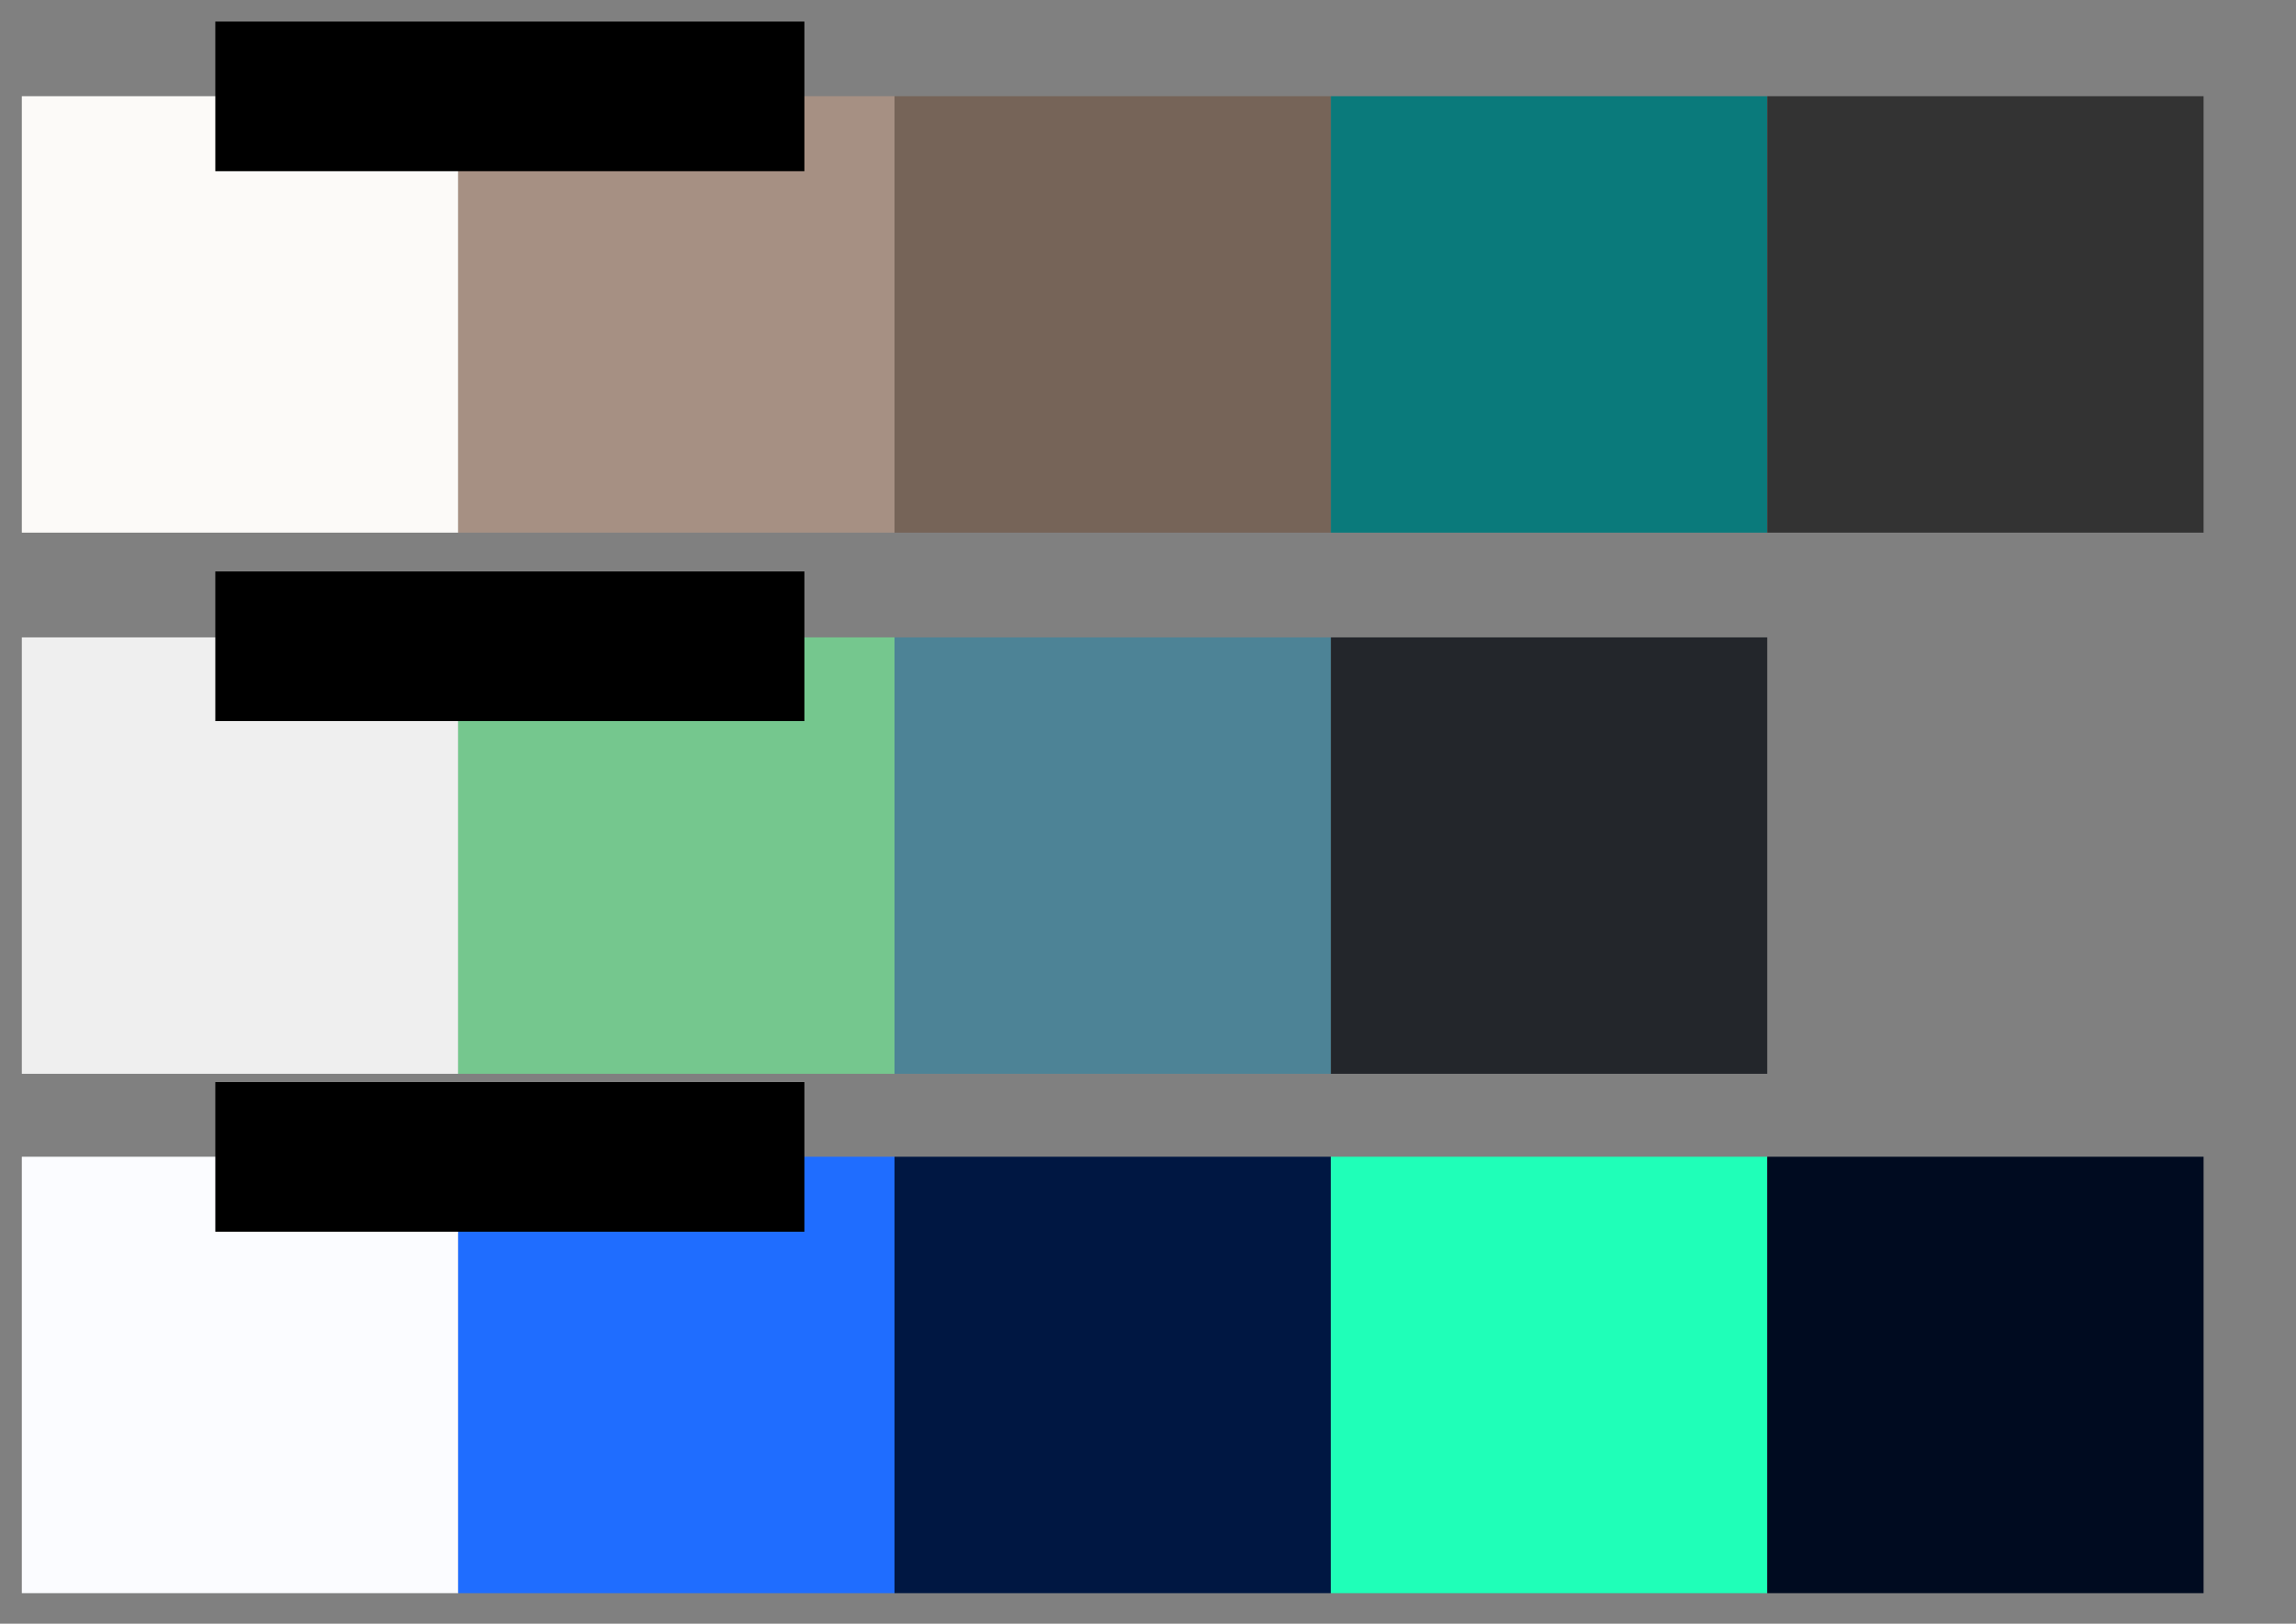 <?xml version="1.0" encoding="UTF-8" standalone="no"?>
<!-- Created with Inkscape (http://www.inkscape.org/) -->

<svg
   xmlns:dc="http://purl.org/dc/elements/1.1/"
   xmlns:cc="http://creativecommons.org/ns#"
   xmlns:rdf="http://www.w3.org/1999/02/22-rdf-syntax-ns#"
   xmlns:svg="http://www.w3.org/2000/svg"
   xmlns="http://www.w3.org/2000/svg"
   xmlns:sodipodi="http://sodipodi.sourceforge.net/DTD/sodipodi-0.dtd"
   xmlns:inkscape="http://www.inkscape.org/namespaces/inkscape"
   width="1052.362"
   height="744.094"
   id="svg2"
   version="1.1"
   inkscape:version="0.48.4 r9939"
   sodipodi:docname="ColorSchemes.svg">
  <rect width="100%" height="100%" fill="#808080" stroke="none"/>
  <defs
     id="defs4" />
  <sodipodi:namedview
     id="base"
     pagecolor="#ffffff"
     bordercolor="#666666"
     borderopacity="1.0"
     inkscape:pageopacity="0.0"
     inkscape:pageshadow="2"
     inkscape:zoom="0.75099808"
     inkscape:cx="544.94453"
     inkscape:cy="180.67775"
     inkscape:document-units="px"
     inkscape:current-layer="layer1"
     showgrid="false"
     inkscape:window-width="1858"
     inkscape:window-height="999"
     inkscape:window-x="-8"
     inkscape:window-y="46"
     inkscape:window-maximized="1" />
  <g
     inkscape:label="Ebene 1"
     inkscape:groupmode="layer"
     id="layer1"
     transform="translate(0,-308.268)">
    <rect
       style="fill:#efefef;fill-opacity:1;stroke:none"
       id="rect2985"
       width="200"
       height="200"
       x="10"
       y="600.362" />
    <rect
       y="600.362"
       x="210"
       height="200"
       width="200"
       id="rect3755"
       style="fill:#75c78e;fill-opacity:1;stroke:none" />
    <rect
       style="fill:#4d8396;fill-opacity:1;stroke:none"
       id="rect3757"
       width="200"
       height="200"
       x="410"
       y="600.362" />
    <rect
       y="600.362"
       x="610"
       height="200"
       width="200"
       id="rect3759"
       style="fill:#23262b;fill-opacity:1;stroke:none" />
    <rect
       y="352.362"
       x="10"
       height="200"
       width="200"
       id="rect3763"
       style="fill:#fcfaf8;fill-opacity:1;stroke:none" />
    <rect
       style="fill:#a69083;fill-opacity:1;stroke:none"
       id="rect3765"
       width="200"
       height="200"
       x="210"
       y="352.362" />
    <rect
       y="352.362"
       x="410"
       height="200"
       width="200"
       id="rect3767"
       style="fill:#766458;fill-opacity:1;stroke:none" />
    <rect
       style="fill:#0a7a7b;fill-opacity:1;stroke:none"
       id="rect3769"
       width="200"
       height="200"
       x="610"
       y="352.362" />
    <rect
       y="352.362"
       x="810"
       height="200"
       width="200"
       id="rect3771"
       style="fill:#333333;fill-opacity:1;stroke:none" />
    <flowRoot
       xml:space="preserve"
       id="flowRoot3773"
       style="font-size:20px;font-style:normal;font-weight:normal;line-height:125%;letter-spacing:0px;word-spacing:0px;fill:#000000;fill-opacity:1;stroke:none;font-family:Sans"
       transform="matrix(1,0,0,1,-114.163,39.769)"><flowRegion
         id="flowRegion3775"><rect
           id="rect3777"
           width="270"
           height="68.571"
           x="212.857"
           y="278.38" /></flowRegion><flowPara
         id="flowPara3779">Scheme 1</flowPara></flowRoot>    <flowRoot
       transform="matrix(1,0,0,1,-114.163,291.769)"
       style="font-size:20px;font-style:normal;font-weight:normal;line-height:125%;letter-spacing:0px;word-spacing:0px;fill:#000000;fill-opacity:1;stroke:none;font-family:Sans"
       id="flowRoot3781"
       xml:space="preserve"><flowRegion
         id="flowRegion3783"><rect
           y="278.38"
           x="212.857"
           height="68.571"
           width="270"
           id="rect3785" /></flowRegion><flowPara
         id="flowPara3787">Scheme 2</flowPara></flowRoot>    <rect
       style="fill:#fbfcff;fill-opacity:1;stroke:none"
       id="rect2999"
       width="200"
       height="200"
       x="10"
       y="838.362" />
    <rect
       y="838.362"
       x="210"
       height="200"
       width="200"
       id="rect3001"
       style="fill:#1f6dff;fill-opacity:1;stroke:none" />
    <rect
       style="fill:#001742;fill-opacity:1;stroke:none"
       id="rect3003"
       width="200"
       height="200"
       x="410"
       y="838.362" />
    <rect
       y="838.362"
       x="610"
       height="200"
       width="200"
       id="rect3005"
       style="fill:#1fffb8;fill-opacity:1;stroke:none" />
    <flowRoot
       transform="matrix(1,0,0,1,-114.163,525.769)"
       style="font-size:20px;font-style:normal;font-weight:normal;line-height:125%;letter-spacing:0px;word-spacing:0px;fill:#000000;fill-opacity:1;stroke:none;font-family:Sans"
       id="flowRoot3009"
       xml:space="preserve"><flowRegion
         id="flowRegion3011"><rect
           y="278.38"
           x="212.857"
           height="68.571"
           width="270"
           id="rect3013" /></flowRegion><flowPara
         id="flowPara3015">Scheme 3</flowPara></flowRoot>    <rect
       style="fill:#000b20;fill-opacity:1;stroke:none"
       id="rect3786"
       width="200"
       height="200"
       x="810"
       y="838.362" />
  </g>
</svg>

